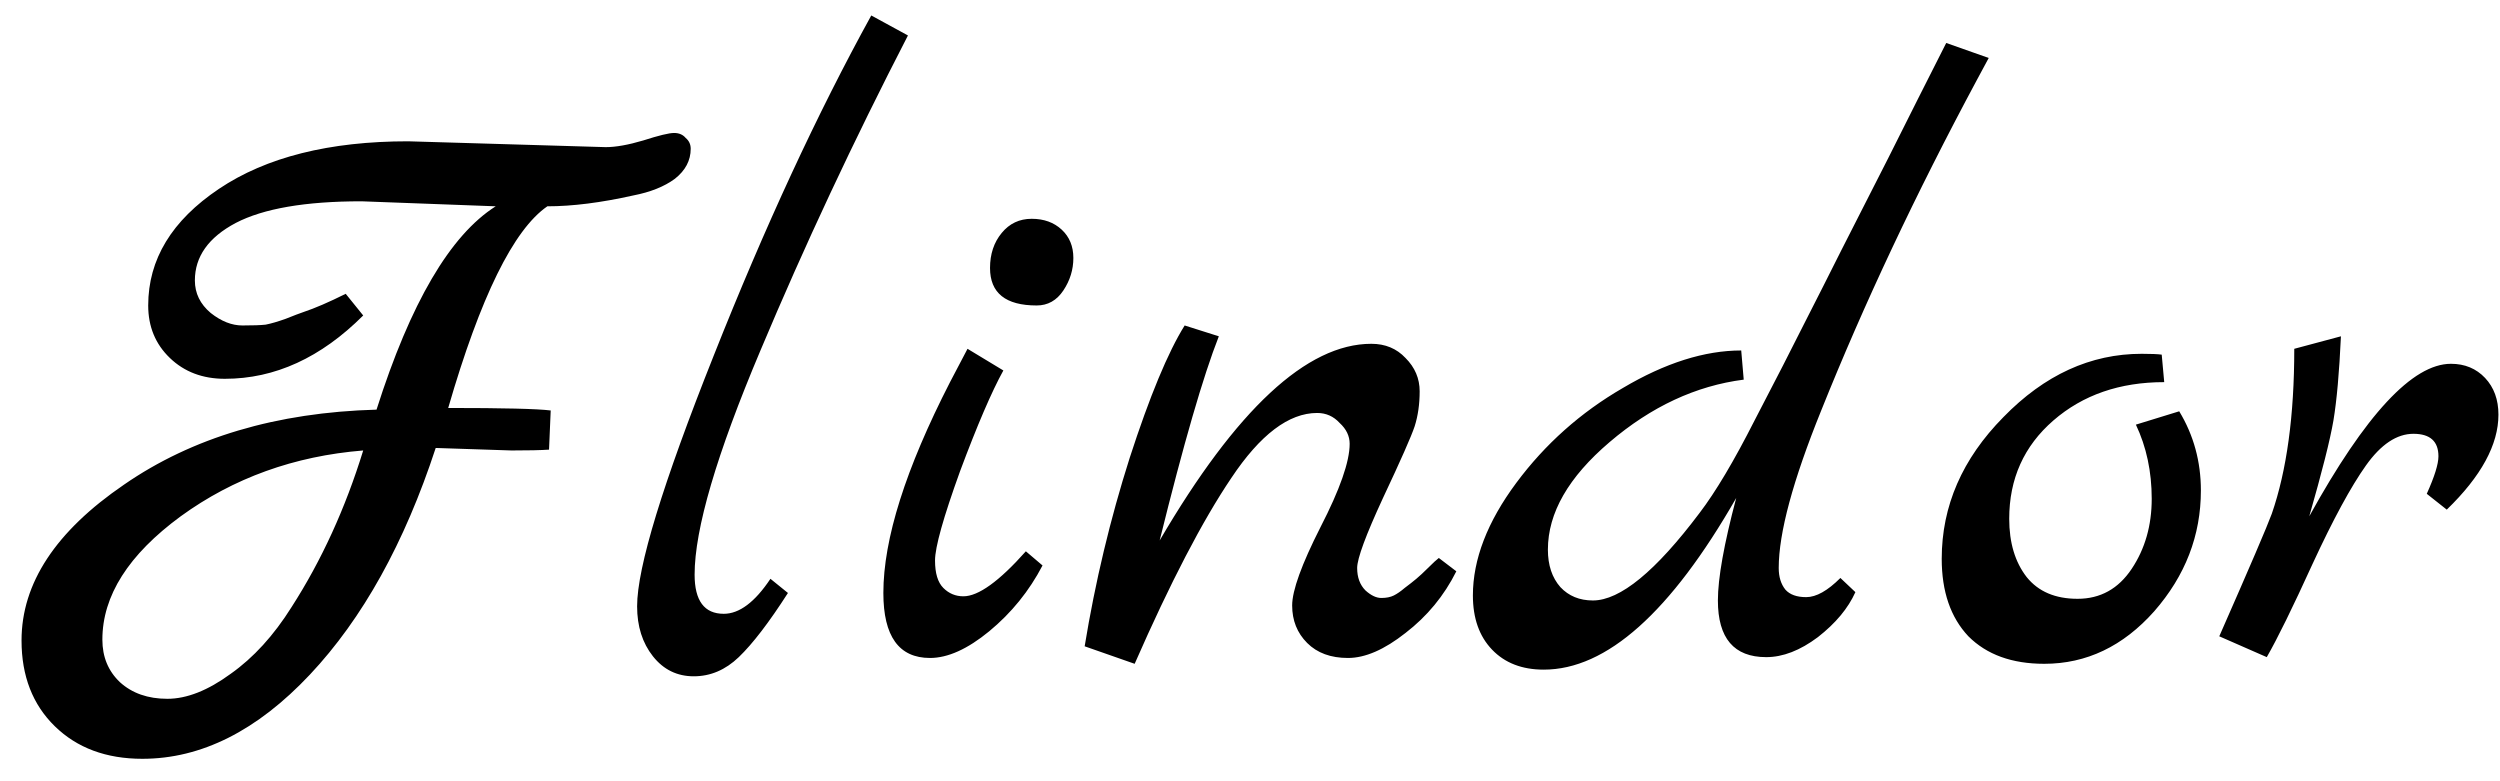 <svg width="96" height="30" viewBox="0 0 96 30" fill="none" xmlns="http://www.w3.org/2000/svg">
<path d="M15.675 5.426L23.259 5.65C23.643 5.65 24.123 5.565 24.699 5.394C25.296 5.202 25.691 5.106 25.883 5.106C26.075 5.106 26.224 5.17 26.331 5.298C26.459 5.405 26.523 5.543 26.523 5.714C26.523 6.162 26.32 6.546 25.915 6.866C25.509 7.165 24.976 7.378 24.315 7.506C23.078 7.783 21.979 7.922 21.019 7.922C19.718 8.818 18.448 11.399 17.211 15.666C19.323 15.666 20.635 15.698 21.147 15.762L21.083 17.266C20.763 17.288 20.283 17.298 19.643 17.298L16.731 17.202C15.536 20.85 13.925 23.752 11.899 25.906C9.872 28.061 7.728 29.138 5.467 29.138C4.08 29.138 2.96 28.722 2.107 27.89C1.254 27.058 0.827 25.959 0.827 24.594C0.827 22.397 2.139 20.402 4.763 18.61C7.387 16.797 10.619 15.837 14.459 15.73C15.76 11.634 17.285 9.031 19.035 7.922L13.883 7.73C11.728 7.73 10.117 8.007 9.051 8.562C8.006 9.117 7.483 9.853 7.483 10.77C7.483 11.261 7.686 11.677 8.091 12.018C8.496 12.338 8.902 12.498 9.307 12.498C9.712 12.498 10.011 12.488 10.203 12.466C10.416 12.424 10.672 12.349 10.971 12.242C11.291 12.114 11.515 12.029 11.643 11.986C12.091 11.837 12.635 11.602 13.275 11.282L13.947 12.114C12.325 13.736 10.555 14.546 8.635 14.546C7.782 14.546 7.078 14.28 6.523 13.746C5.968 13.213 5.691 12.541 5.691 11.73C5.691 9.959 6.598 8.466 8.411 7.25C10.224 6.034 12.646 5.426 15.675 5.426ZM11.195 23.314C12.347 21.522 13.264 19.517 13.947 17.298C11.302 17.512 8.966 18.354 6.939 19.826C4.934 21.298 3.931 22.877 3.931 24.562C3.931 25.224 4.155 25.767 4.603 26.194C5.072 26.621 5.68 26.834 6.427 26.834C7.174 26.834 7.984 26.514 8.859 25.874C9.734 25.256 10.512 24.402 11.195 23.314ZM29.585 22.226L30.257 22.77C29.532 23.901 28.902 24.722 28.369 25.234C27.857 25.725 27.281 25.97 26.641 25.97C26.001 25.97 25.479 25.714 25.073 25.202C24.668 24.69 24.465 24.05 24.465 23.282C24.465 21.789 25.447 18.578 27.409 13.65C29.372 8.701 31.388 4.349 33.457 0.594L34.865 1.362C32.775 5.415 30.887 9.447 29.201 13.458C27.516 17.448 26.673 20.317 26.673 22.066C26.673 23.069 27.047 23.57 27.793 23.57C28.39 23.57 28.988 23.122 29.585 22.226ZM39.809 11.73C38.614 11.73 38.017 11.25 38.017 10.29C38.017 9.757 38.166 9.309 38.465 8.946C38.763 8.583 39.147 8.402 39.617 8.402C40.086 8.402 40.47 8.541 40.769 8.818C41.067 9.095 41.217 9.458 41.217 9.906C41.217 10.354 41.089 10.77 40.833 11.154C40.577 11.538 40.235 11.73 39.809 11.73ZM39.393 21.17L40.033 21.714C39.521 22.695 38.838 23.538 37.985 24.242C37.153 24.925 36.395 25.266 35.713 25.266C34.518 25.266 33.921 24.434 33.921 22.77C33.921 20.701 34.774 18.002 36.481 14.674C36.865 13.949 37.089 13.522 37.153 13.394L38.529 14.226C38.081 15.037 37.526 16.328 36.865 18.098C36.225 19.869 35.905 21.01 35.905 21.522C35.905 22.013 36.011 22.365 36.225 22.578C36.438 22.791 36.694 22.898 36.993 22.898C37.569 22.898 38.369 22.322 39.393 21.17ZM55.251 21.426L55.923 21.938C55.454 22.877 54.803 23.666 53.971 24.306C53.16 24.946 52.425 25.266 51.763 25.266C51.102 25.266 50.579 25.074 50.195 24.69C49.811 24.306 49.619 23.826 49.619 23.25C49.619 22.674 49.982 21.672 50.707 20.242C51.454 18.791 51.827 17.725 51.827 17.042C51.827 16.744 51.699 16.477 51.443 16.242C51.209 15.986 50.92 15.858 50.579 15.858C49.491 15.858 48.392 16.69 47.283 18.354C46.174 19.997 44.937 22.375 43.571 25.49L41.651 24.818C42.056 22.343 42.633 19.933 43.379 17.586C44.147 15.218 44.851 13.522 45.491 12.498L46.803 12.914C46.206 14.429 45.449 17.042 44.531 20.754C47.475 15.72 50.184 13.202 52.659 13.202C53.193 13.202 53.63 13.383 53.971 13.746C54.334 14.109 54.515 14.536 54.515 15.026C54.515 15.517 54.451 15.965 54.323 16.37C54.195 16.754 53.79 17.672 53.107 19.122C52.446 20.552 52.115 21.448 52.115 21.81C52.115 22.173 52.222 22.461 52.435 22.674C52.648 22.866 52.851 22.962 53.043 22.962C53.235 22.962 53.395 22.93 53.523 22.866C53.651 22.802 53.79 22.706 53.939 22.578C54.11 22.45 54.259 22.333 54.387 22.226C54.515 22.119 54.664 21.981 54.835 21.81C55.027 21.618 55.166 21.49 55.251 21.426ZM74.735 1.65L76.367 2.226L75.919 3.058C73.572 7.431 71.578 11.666 69.935 15.762C68.847 18.45 68.303 20.466 68.303 21.81C68.303 22.151 68.388 22.429 68.559 22.642C68.73 22.834 68.996 22.93 69.359 22.93C69.743 22.93 70.18 22.685 70.671 22.194L71.247 22.738C70.969 23.357 70.49 23.933 69.807 24.466C69.124 24.978 68.463 25.234 67.823 25.234C66.585 25.234 65.967 24.509 65.967 23.058C65.967 22.205 66.201 20.893 66.671 19.122C64.153 23.517 61.69 25.714 59.279 25.714C58.447 25.714 57.785 25.458 57.295 24.946C56.804 24.434 56.559 23.741 56.559 22.866C56.559 21.48 57.114 20.04 58.223 18.546C59.332 17.053 60.697 15.837 62.319 14.898C63.94 13.938 65.455 13.458 66.863 13.458L66.959 14.578C65.124 14.813 63.407 15.613 61.807 16.978C60.228 18.322 59.439 19.698 59.439 21.106C59.439 21.703 59.599 22.183 59.919 22.546C60.239 22.887 60.655 23.058 61.167 23.058C62.212 23.058 63.578 21.938 65.263 19.698C65.882 18.887 66.585 17.703 67.375 16.146C68.186 14.589 68.826 13.341 69.295 12.402C69.785 11.442 70.255 10.514 70.703 9.618C71.172 8.701 71.78 7.506 72.527 6.034C73.273 4.541 74.01 3.079 74.735 1.65ZM83.682 15.794C84.237 16.712 84.514 17.725 84.514 18.834C84.514 20.562 83.916 22.109 82.722 23.474C81.527 24.818 80.119 25.49 78.498 25.49C77.26 25.49 76.29 25.138 75.586 24.434C74.903 23.709 74.562 22.717 74.562 21.458C74.562 19.431 75.351 17.618 76.93 16.018C78.508 14.397 80.279 13.586 82.242 13.586C82.605 13.586 82.861 13.597 83.01 13.618L83.106 14.674C81.399 14.674 79.981 15.165 78.85 16.146C77.719 17.128 77.154 18.386 77.154 19.922C77.154 20.84 77.378 21.586 77.826 22.162C78.274 22.717 78.924 22.994 79.778 22.994C80.653 22.994 81.346 22.61 81.858 21.842C82.37 21.074 82.626 20.178 82.626 19.154C82.626 18.109 82.423 17.16 82.018 16.306L83.682 15.794ZM94.116 13.97C94.649 13.97 95.086 14.152 95.428 14.514C95.769 14.877 95.94 15.346 95.94 15.922C95.94 17.074 95.278 18.29 93.956 19.57L93.188 18.962C93.486 18.301 93.636 17.821 93.636 17.522C93.636 16.946 93.316 16.658 92.676 16.658C92.036 16.658 91.428 17.064 90.852 17.874C90.276 18.685 89.593 19.944 88.804 21.65C88.036 23.335 87.449 24.53 87.044 25.234L85.22 24.434C86.393 21.767 87.065 20.2 87.236 19.73C87.812 18.066 88.1 15.954 88.1 13.394L89.892 12.914C89.828 14.301 89.732 15.378 89.604 16.146C89.476 16.893 89.166 18.119 88.676 19.826C90.83 15.922 92.644 13.97 94.116 13.97Z" fill="black"/>
</svg>
